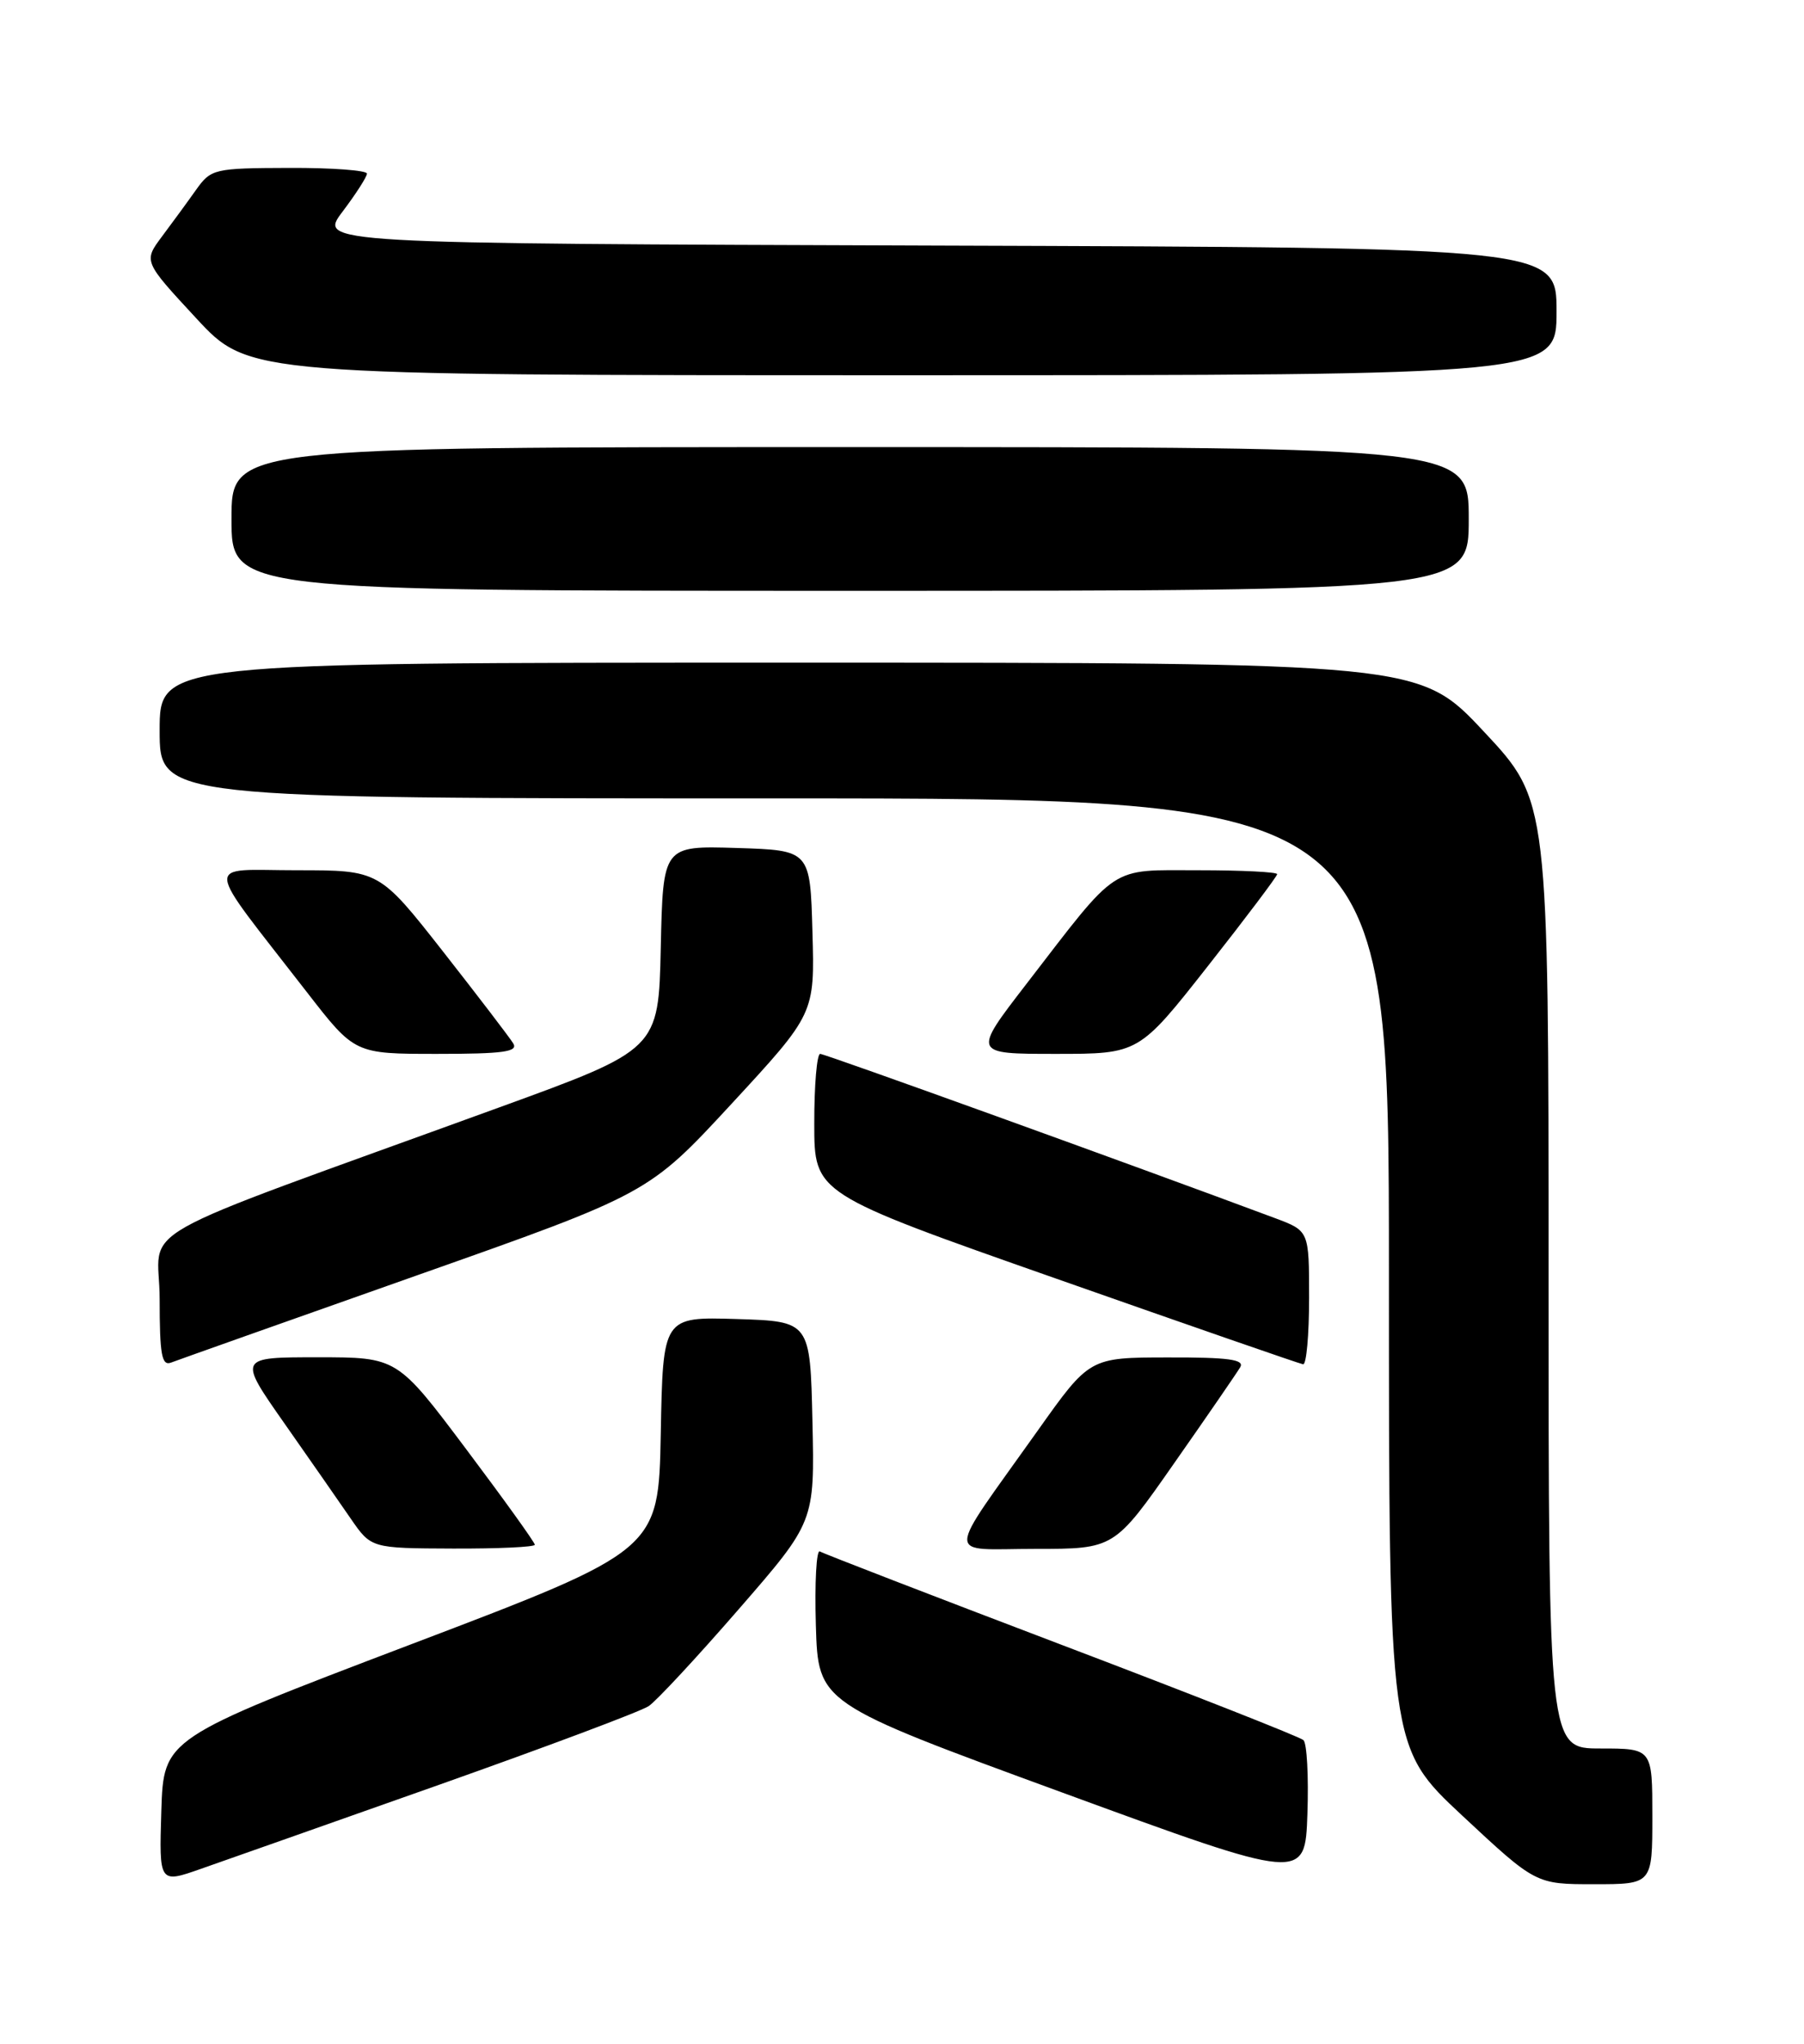 <?xml version="1.0" encoding="UTF-8" standalone="no"?>
<!DOCTYPE svg PUBLIC "-//W3C//DTD SVG 1.1//EN" "http://www.w3.org/Graphics/SVG/1.1/DTD/svg11.dtd" >
<svg xmlns="http://www.w3.org/2000/svg" xmlns:xlink="http://www.w3.org/1999/xlink" version="1.1" viewBox="0 0 226 256">
 <g >
 <path fill="currentColor"
d=" M 55.00 223.55 C 68.47 218.78 80.30 214.35 81.27 213.69 C 82.24 213.04 87.32 207.57 92.55 201.55 C 102.06 190.61 102.06 190.61 101.78 178.05 C 101.50 165.50 101.50 165.50 92.28 165.21 C 83.05 164.93 83.05 164.93 82.78 179.55 C 82.50 194.17 82.50 194.17 51.50 205.95 C 20.50 217.74 20.50 217.74 20.21 226.83 C 19.93 235.92 19.93 235.92 25.21 234.06 C 28.12 233.05 41.52 228.31 55.00 223.55 Z  M 163.29 217.95 C 162.86 217.55 149.22 212.18 133.00 206.02 C 116.78 199.85 103.15 194.59 102.71 194.32 C 102.28 194.05 102.05 198.22 102.21 203.58 C 102.50 213.32 102.50 213.32 133.00 224.49 C 163.50 235.66 163.50 235.66 163.79 227.17 C 163.95 222.50 163.73 218.35 163.29 217.95 Z  M 207.00 227.50 C 207.00 219.00 207.00 219.00 200.50 219.00 C 194.00 219.00 194.00 219.00 194.00 159.65 C 194.00 100.29 194.00 100.29 185.91 91.65 C 177.82 83.00 177.82 83.00 98.91 83.00 C 20.00 83.00 20.00 83.00 20.00 91.50 C 20.00 100.00 20.00 100.00 97.00 100.00 C 174.00 100.00 174.00 100.00 174.00 159.42 C 174.00 218.83 174.00 218.83 183.20 227.42 C 192.40 236.00 192.40 236.00 199.70 236.00 C 207.00 236.00 207.00 236.00 207.00 227.50 Z  M 67.00 193.48 C 67.00 193.19 63.12 187.79 58.38 181.48 C 49.76 170.00 49.76 170.00 39.79 170.00 C 29.83 170.00 29.83 170.00 35.61 178.25 C 38.79 182.79 42.54 188.17 43.94 190.21 C 46.50 193.92 46.50 193.92 56.75 193.96 C 62.39 193.98 67.00 193.77 67.00 193.48 Z  M 147.11 183.25 C 151.25 177.34 154.96 171.94 155.37 171.25 C 155.95 170.28 153.89 170.00 146.31 170.02 C 136.50 170.03 136.50 170.03 130.00 179.19 C 118.27 195.71 118.30 194.00 129.70 194.00 C 139.60 194.00 139.60 194.00 147.11 183.25 Z  M 52.04 159.81 C 81.25 149.50 81.25 149.50 91.66 138.24 C 102.07 126.97 102.07 126.97 101.78 116.74 C 101.50 106.50 101.50 106.50 92.28 106.21 C 83.06 105.93 83.06 105.93 82.78 118.69 C 82.50 131.45 82.50 131.45 62.50 138.72 C 14.64 156.13 20.00 153.10 20.00 162.72 C 20.00 169.64 20.26 171.11 21.42 170.67 C 22.20 170.37 35.98 165.48 52.04 159.81 Z  M 164.00 162.58 C 164.00 154.17 164.00 154.17 159.75 152.58 C 142.32 146.07 103.36 132.00 102.75 132.00 C 102.34 132.00 102.00 135.94 102.01 140.75 C 102.01 149.50 102.01 149.50 132.26 160.13 C 148.89 165.98 162.84 170.82 163.25 170.88 C 163.66 170.95 164.00 167.21 164.00 162.58 Z  M 64.30 130.69 C 63.86 129.97 59.90 124.79 55.51 119.19 C 47.51 109.00 47.51 109.00 37.17 109.00 C 25.43 109.00 25.29 107.29 38.47 124.30 C 44.44 132.00 44.44 132.00 54.77 132.00 C 63.03 132.00 64.94 131.74 64.30 130.69 Z  M 151.33 120.99 C 156.10 114.93 160.00 109.75 160.00 109.49 C 160.00 109.22 155.58 109.00 150.19 109.00 C 138.86 109.00 140.28 108.07 128.58 123.25 C 121.83 132.00 121.83 132.00 132.25 132.00 C 142.67 132.00 142.67 132.00 151.33 120.99 Z  M 184.00 65.00 C 184.00 56.00 184.00 56.00 106.50 56.00 C 29.00 56.00 29.00 56.00 29.00 65.00 C 29.00 74.00 29.00 74.00 106.50 74.00 C 184.00 74.00 184.00 74.00 184.00 65.00 Z  M 195.00 39.01 C 195.00 31.01 195.00 31.01 117.45 30.76 C 39.89 30.50 39.89 30.50 42.92 26.50 C 44.58 24.30 45.96 22.16 45.97 21.75 C 45.99 21.34 41.61 21.01 36.25 21.03 C 26.80 21.06 26.44 21.15 24.56 23.78 C 23.50 25.28 21.58 27.90 20.30 29.61 C 17.97 32.73 17.97 32.73 24.58 39.86 C 31.19 47.00 31.19 47.00 113.09 47.00 C 195.00 47.00 195.00 47.00 195.00 39.01 Z "/>
</g>
</svg>